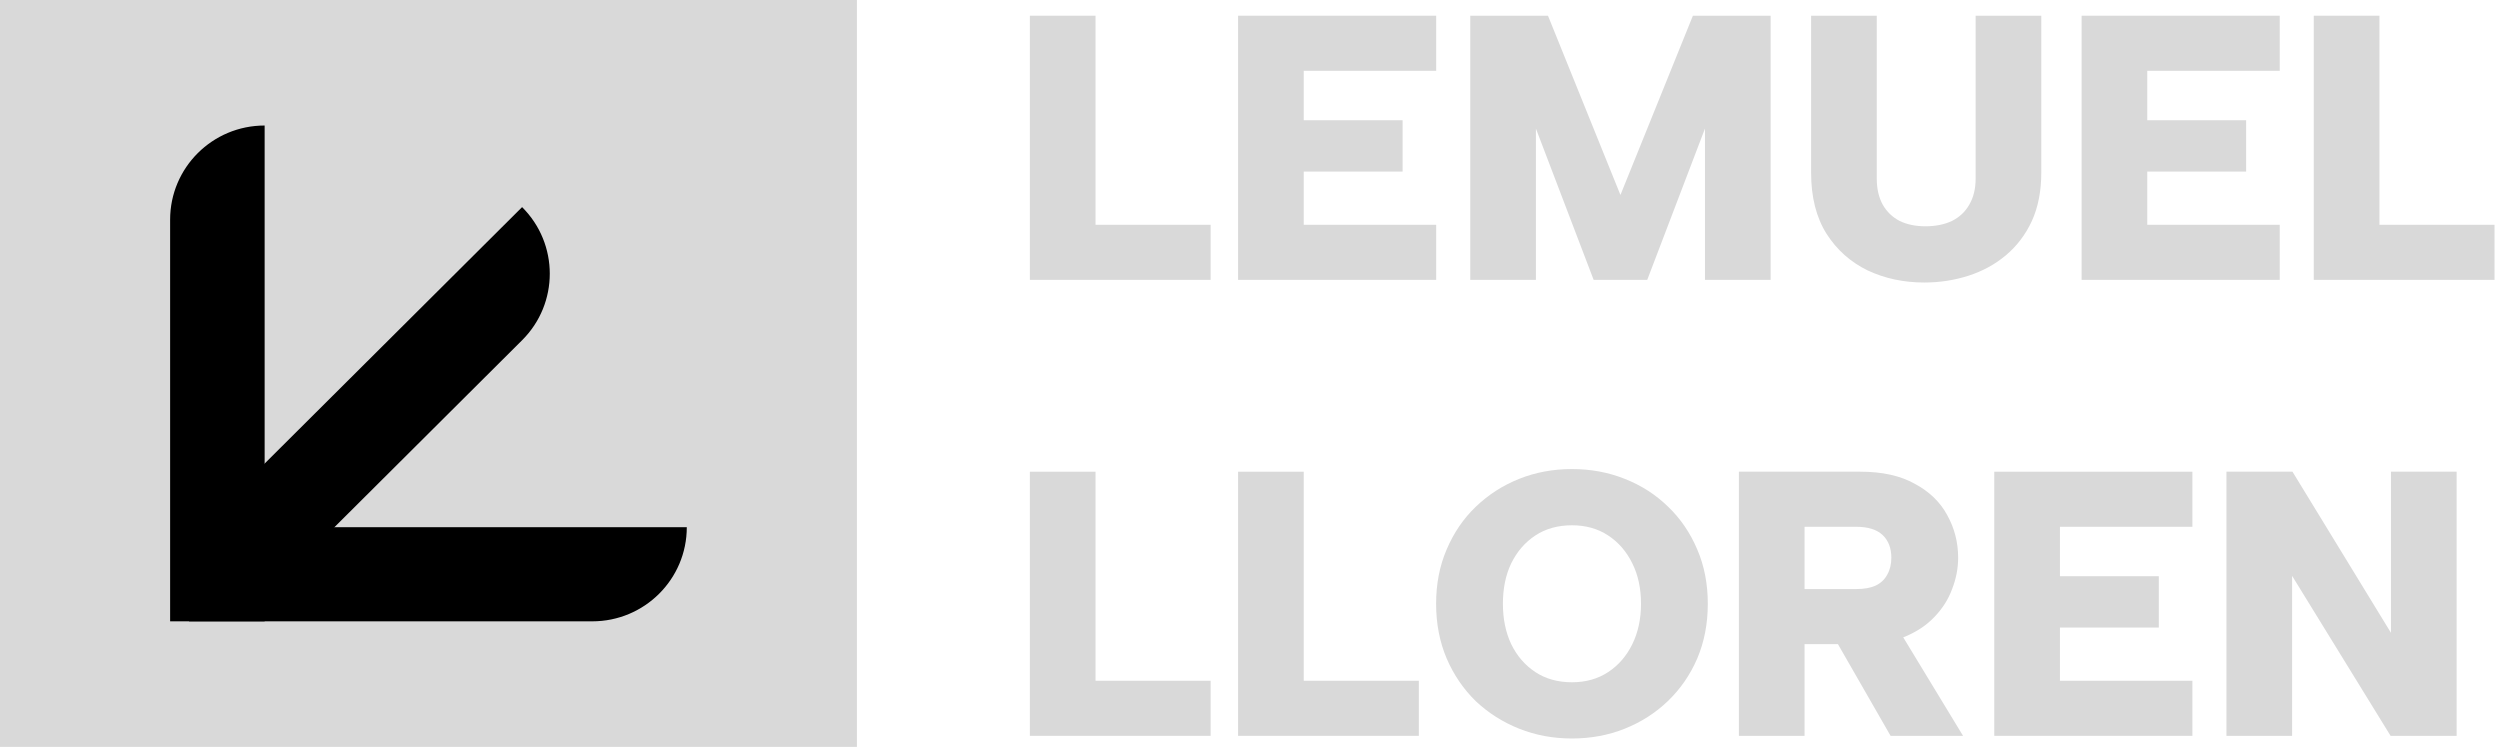 <svg width="318" height="95" viewBox="0 0 318 95" fill="none" xmlns="http://www.w3.org/2000/svg">
<path d="M0 0H109V95H0V0Z" fill="#D9D9D9"/>
<path d="M21.64 27.941C21.64 21.328 27.022 15.966 33.662 15.966V79.034H21.64V27.941Z" fill="black"/>
<path d="M66.411 26.345C71.106 31.021 71.106 38.603 66.411 43.279L34.391 75.174C32.044 77.512 28.238 77.512 25.89 75.174C23.543 72.835 23.543 69.044 25.89 66.706L66.411 26.345Z" fill="black"/>
<path d="M87.36 67.059C87.36 73.672 81.978 79.034 75.338 79.034H24.044V67.059H87.36Z" fill="black"/>
<path d="M139.352 2V28.592H153.992V35.6H131V2H139.352Z" fill="#D9D9D9"/>
<path d="M182.684 9.008H165.836V15.296H178.412V21.824H165.836V28.592H182.684V35.6H157.484V2H182.684V9.008Z" fill="#D9D9D9"/>
<path d="M195.368 35.6H187.016V2H196.904L206.12 24.8L215.336 2H225.224V35.6H216.872V16.352L209.528 35.6H202.712L195.368 16.352V35.6Z" fill="#D9D9D9"/>
<path d="M230.372 2H238.724V22.736C238.724 24.016 238.98 25.12 239.492 26.048C240.004 26.944 240.724 27.632 241.652 28.112C242.58 28.56 243.668 28.784 244.916 28.784C246.196 28.784 247.316 28.56 248.276 28.112C249.236 27.632 249.972 26.944 250.484 26.048C251.028 25.12 251.3 24.016 251.3 22.736V2H259.652V21.968C259.652 24.304 259.252 26.352 258.452 28.112C257.652 29.84 256.548 31.296 255.14 32.48C253.764 33.632 252.18 34.496 250.388 35.072C248.596 35.648 246.724 35.936 244.772 35.936C242.148 35.936 239.748 35.424 237.572 34.4C235.396 33.344 233.652 31.792 232.34 29.744C231.028 27.664 230.372 25.072 230.372 21.968V2Z" fill="#D9D9D9"/>
<path d="M289.981 9.008H273.133V15.296H285.709V21.824H273.133V28.592H289.981V35.6H264.781V2H289.981V9.008Z" fill="#D9D9D9"/>
<path d="M302.665 2V28.592H317.305V35.6H294.312V2H302.665Z" fill="#D9D9D9"/>
<path d="M139.352 60V86.592H153.992V93.6H131V60H139.352Z" fill="#D9D9D9"/>
<path d="M165.836 60V86.592H180.476V93.6H157.484V60H165.836Z" fill="#D9D9D9"/>
<path d="M199.953 93.936C197.553 93.936 195.313 93.52 193.233 92.688C191.153 91.856 189.313 90.688 187.713 89.184C186.145 87.648 184.913 85.84 184.017 83.76C183.121 81.648 182.673 79.328 182.673 76.8C182.673 74.272 183.121 71.968 184.017 69.888C184.913 67.776 186.145 65.968 187.713 64.464C189.313 62.928 191.153 61.744 193.233 60.912C195.313 60.08 197.553 59.664 199.953 59.664C202.353 59.664 204.593 60.08 206.673 60.912C208.785 61.744 210.625 62.928 212.193 64.464C213.761 65.968 214.993 67.776 215.889 69.888C216.785 71.968 217.233 74.272 217.233 76.8C217.233 79.328 216.785 81.648 215.889 83.76C214.993 85.84 213.745 87.648 212.145 89.184C210.577 90.688 208.753 91.856 206.673 92.688C204.593 93.52 202.353 93.936 199.953 93.936ZM199.953 86.784C201.713 86.784 203.249 86.352 204.561 85.488C205.873 84.624 206.897 83.44 207.633 81.936C208.369 80.432 208.737 78.72 208.737 76.8C208.737 74.848 208.369 73.136 207.633 71.664C206.897 70.16 205.873 68.976 204.561 68.112C203.249 67.248 201.713 66.816 199.953 66.816C198.161 66.816 196.609 67.248 195.297 68.112C193.985 68.976 192.961 70.16 192.225 71.664C191.521 73.136 191.169 74.848 191.169 76.8C191.169 78.72 191.521 80.432 192.225 81.936C192.961 83.44 193.985 84.624 195.297 85.488C196.609 86.352 198.161 86.784 199.953 86.784Z" fill="#D9D9D9"/>
<path d="M240.579 70.944C240.579 69.728 240.212 68.768 239.476 68.064C238.74 67.36 237.62 67.008 236.116 67.008H229.539V74.928H236.116C237.108 74.928 237.923 74.784 238.563 74.496C239.235 74.176 239.731 73.712 240.051 73.104C240.403 72.496 240.579 71.776 240.579 70.944ZM236.644 60C239.428 60 241.732 60.512 243.556 61.536C245.412 62.528 246.788 63.856 247.684 65.52C248.612 67.184 249.076 68.992 249.076 70.944C249.076 72.288 248.82 73.616 248.308 74.928C247.828 76.24 247.075 77.424 246.051 78.48C245.059 79.536 243.78 80.384 242.212 81.024C240.644 81.632 238.788 81.936 236.644 81.936H229.539V93.6H221.188V60H236.644ZM240.868 79.056L249.7 93.6H240.483L232.132 79.056H240.868Z" fill="#D9D9D9"/>
<path d="M278.872 67.008H262.024V73.296H274.6V79.824H262.024V86.592H278.872V93.6H253.672V60H278.872V67.008Z" fill="#D9D9D9"/>
<path d="M312.483 60V93.6H304.083L291.555 73.248V93.6H283.203V60H291.603L304.131 80.496V60H312.483Z" fill="#D9D9D9"/>
</svg>
